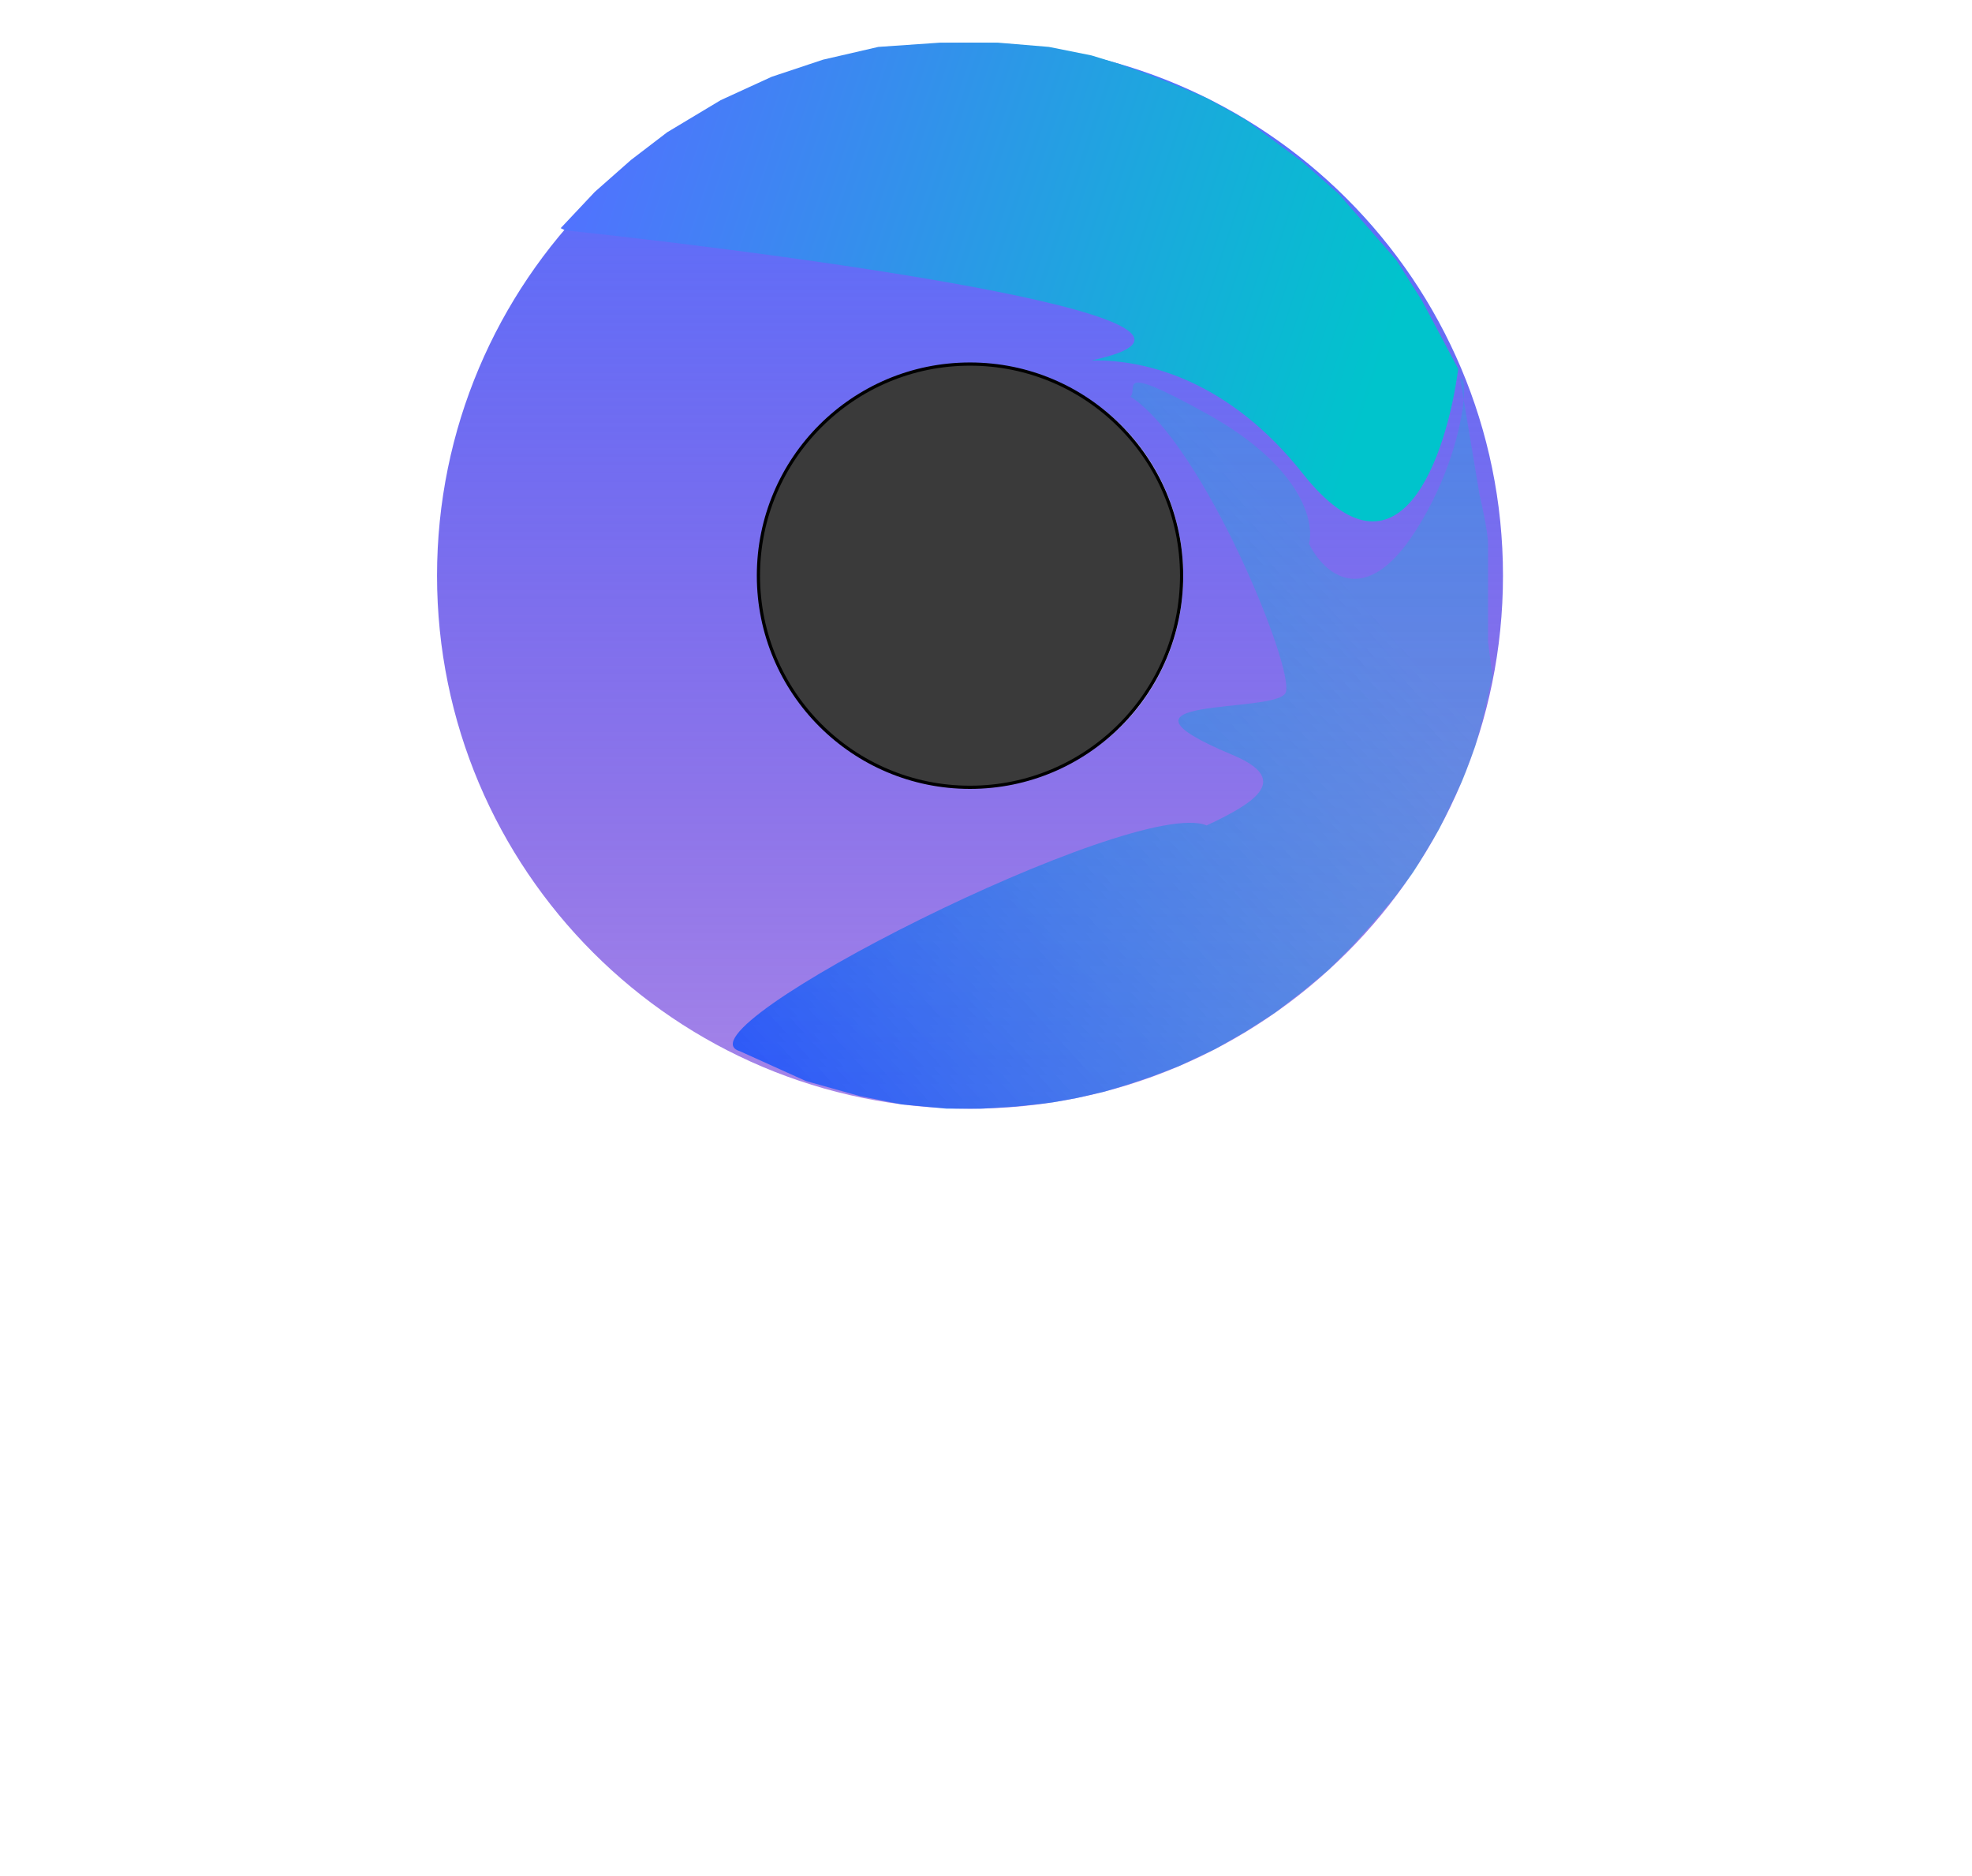 <svg width="185" height="176" viewBox="0 0 185 176" fill="none" xmlns="http://www.w3.org/2000/svg">
<g filter="url(#filter0_d)">
<path d="M141 50C141 77.614 118.614 100 91 100C63.386 100 41 77.614 41 50C41 22.386 63.386 0 91 0C118.614 0 141 22.386 141 50Z" fill="url(#paint0_linear)"/>
<path d="M53 17.6L52.6 17.4L55.8 14L59.2 11L62.6 8.4L67.6 5.4L72.4 3.2L77.2 1.6L82.4 0.4L88.2 0H93.6L98.4 0.4L102.4 1.2L105 2L107.8 3L110.8 4.2L113.2 5.2L116.8 7.2L122.2 11.2L125.6 14.2L131 20.4L133.4 24.2L136.8 30.6C135.733 38.667 131.32 51.92 122.2 40.4C115.397 31.807 107.652 29.7 102.385 29.809C101.253 30.049 99.865 30.279 98.201 30.498C98.134 30.507 98.067 30.516 98 30.524C97.803 30.55 98.404 30.473 98.201 30.498C99.865 30.279 101.253 30.049 102.385 29.809C100.59 29.846 99.084 30.141 98 30.524C98.067 30.516 98.134 30.507 98.201 30.498C98.404 30.473 97.803 30.55 98 30.524C99.084 30.141 100.59 29.846 102.385 29.809C119.588 26.163 77.842 20.264 53 17.6Z" fill="url(#paint1_linear)"/>
<path d="M111.001 50C111.001 60.678 102.793 69.334 92.667 69.334C82.542 69.334 74.334 60.678 74.334 50C74.334 39.323 82.542 30.667 92.667 30.667C102.793 30.667 111.001 39.323 111.001 50Z" fill="white" fill-opacity="0.5"/>
<path d="M110.85 50C110.85 60.963 101.963 69.85 91 69.85C80.037 69.85 71.15 60.963 71.15 50C71.15 39.037 80.037 30.15 91 30.15C101.963 30.15 110.85 39.037 110.85 50Z" fill="#3A3A3A" stroke="black" stroke-width="0.3"/>
<path d="M113.2 34.8C122.16 39.76 123.333 45.001 122.8 47.001C124.133 49.734 128 53.321 132.8 45.8C135.896 40.949 137.078 36.086 137.313 33.479L137 31.6C137.283 31.293 137.441 32.045 137.313 33.479L138.8 42.401C139.066 43.534 139.6 46.041 139.6 47.001V56.2L140 59.4L139.6 61.2L139.2 63L138.4 66L137.2 69.2L135 73.8L132.6 77.8L130.8 80.2L128.6 82.8L126.8 84.8L124.6 87L122.2 89L119.6 91L116.8 92.8L114 94.4L110.6 96L108 97L105.6 97.8L103.6 98.4L101 99L98.799 99.4L97.6 99.55L95.2 99.8L92 100H88.8L86.2 99.746L86.2 99.746L84.6 99.6L80.6 98.8L75.6 97.4L69.4 94.6C62.933 92.667 106.427 70.626 113.2 73.425C118.083 71.153 121.001 69.058 115.6 66.8C102.2 61.2 119.6 63 120.6 61C121.6 59 112.891 37.6 106.045 33.2C106.849 32.48 104.376 29.916 113.2 34.8Z" fill="url(#paint2_linear)"/>
</g>
<path d="M13.625 159V144.812H19.812C20.271 144.812 20.583 145.042 20.75 145.5C20.792 145.583 20.833 145.688 20.875 145.812L25.188 159H34.438L30.562 148C29.729 145.833 28.625 144.333 27.25 143.5C30.625 141.833 32.458 139.062 32.75 135.188C32.792 134.812 32.812 134.458 32.812 134.125V129.312C32.812 124.396 30.729 121.208 26.562 119.75C24.979 119.208 23.208 118.958 21.25 119L4.375 119.312V159H13.625ZM22.562 127.062C23.104 127.146 23.396 127.438 23.438 127.938V135.938C23.354 136.479 23.062 136.771 22.562 136.812H13.625V127.062H22.562ZM47.938 159.625C51.604 159.542 53.688 157.708 54.188 154.125L54.812 159H62.875L62.75 128.375H53.875L54 152.438H47.938C47.396 152.354 47.104 152.062 47.062 151.562V128.375H38.188V151.812C38.188 155.812 39.625 158.25 42.5 159.125C43.583 159.458 44.854 159.625 46.312 159.625H47.938ZM84.062 127.75C80.396 127.833 78.312 129.667 77.812 133.25L77.188 128.375H69.125L69.25 159H78.125L78 135.812C78.083 135.271 78.375 134.979 78.875 134.938H84.062C84.604 135.021 84.896 135.312 84.938 135.812V159H93.812V135.562C93.812 131.562 92.375 129.125 89.5 128.25C88.417 127.917 87.146 127.75 85.688 127.75H84.062ZM98.375 123.75H100.75C100.625 125.542 99.875 127.438 98.5 129.438L101 131.5C104 128.583 105.521 125.583 105.562 122.5V115.812H98.375V123.75ZM137.125 151.562H120.875C120.375 151.562 120.167 151.312 120.25 150.812C120.292 150.604 120.354 150.438 120.438 150.312L138.25 126.688C138.25 122.312 136.521 119.854 133.062 119.312C132.562 119.229 132.083 119.188 131.625 119.188L110.688 119.25V126.75L126.25 126.688C126.792 126.688 127.042 126.938 127 127.438C126.958 127.604 126.896 127.75 126.812 127.875L108.688 152.188C108.688 155.938 110.083 158.167 112.875 158.875C113.458 159 114.042 159.062 114.625 159.062H137.062L137.125 151.562ZM150.812 159V128.375H141.938V159H150.812ZM150.812 124.5V117H141.938V124.5H150.812ZM171.25 146.688C171.708 146.771 172.021 147.062 172.188 147.562L175.438 159H184.562L181.562 148.875C180.646 145.875 179.625 143.979 178.5 143.188C178.125 142.938 177.729 142.729 177.312 142.562C178.312 141.729 179.188 139.875 179.938 137L182.25 128.375H173.375L170.875 138.312C170.667 138.854 170.354 139.146 169.938 139.188H166.188V116.812H157.438V159H166.188V146.688H171.25Z" fill="white"/>
<defs>
<filter id="filter0_d" x="37" y="0" width="108" height="108" filterUnits="userSpaceOnUse" color-interpolation-filters="sRGB">
<feFlood flood-opacity="0" result="BackgroundImageFix"/>
<feColorMatrix in="SourceAlpha" type="matrix" values="0 0 0 0 0 0 0 0 0 0 0 0 0 0 0 0 0 0 127 0"/>
<feOffset dy="4"/>
<feGaussianBlur stdDeviation="2"/>
<feColorMatrix type="matrix" values="0 0 0 0 0 0 0 0 0 0 0 0 0 0 0 0 0 0 0.25 0"/>
<feBlend mode="normal" in2="BackgroundImageFix" result="effect1_dropShadow"/>
<feBlend mode="normal" in="SourceGraphic" in2="effect1_dropShadow" result="shape"/>
</filter>
<linearGradient id="paint0_linear" x1="91" y1="0" x2="91" y2="100" gradientUnits="userSpaceOnUse">
<stop stop-color="#5271FF"/>
<stop offset="1" stop-color="#4C0BD1" stop-opacity="0.5"/>
</linearGradient>
<linearGradient id="paint1_linear" x1="130.8" y1="27" x2="56.4" y2="2.4" gradientUnits="userSpaceOnUse">
<stop stop-color="#00C4CC"/>
<stop offset="1" stop-color="#5271FF"/>
</linearGradient>
<linearGradient id="paint2_linear" x1="124.6" y1="48.6" x2="69.4" y2="99.2" gradientUnits="userSpaceOnUse">
<stop stop-color="#00C4CC" stop-opacity="0.25"/>
<stop offset="0.983" stop-color="#0047FF" stop-opacity="0.72"/>
</linearGradient>
</defs>
</svg>
